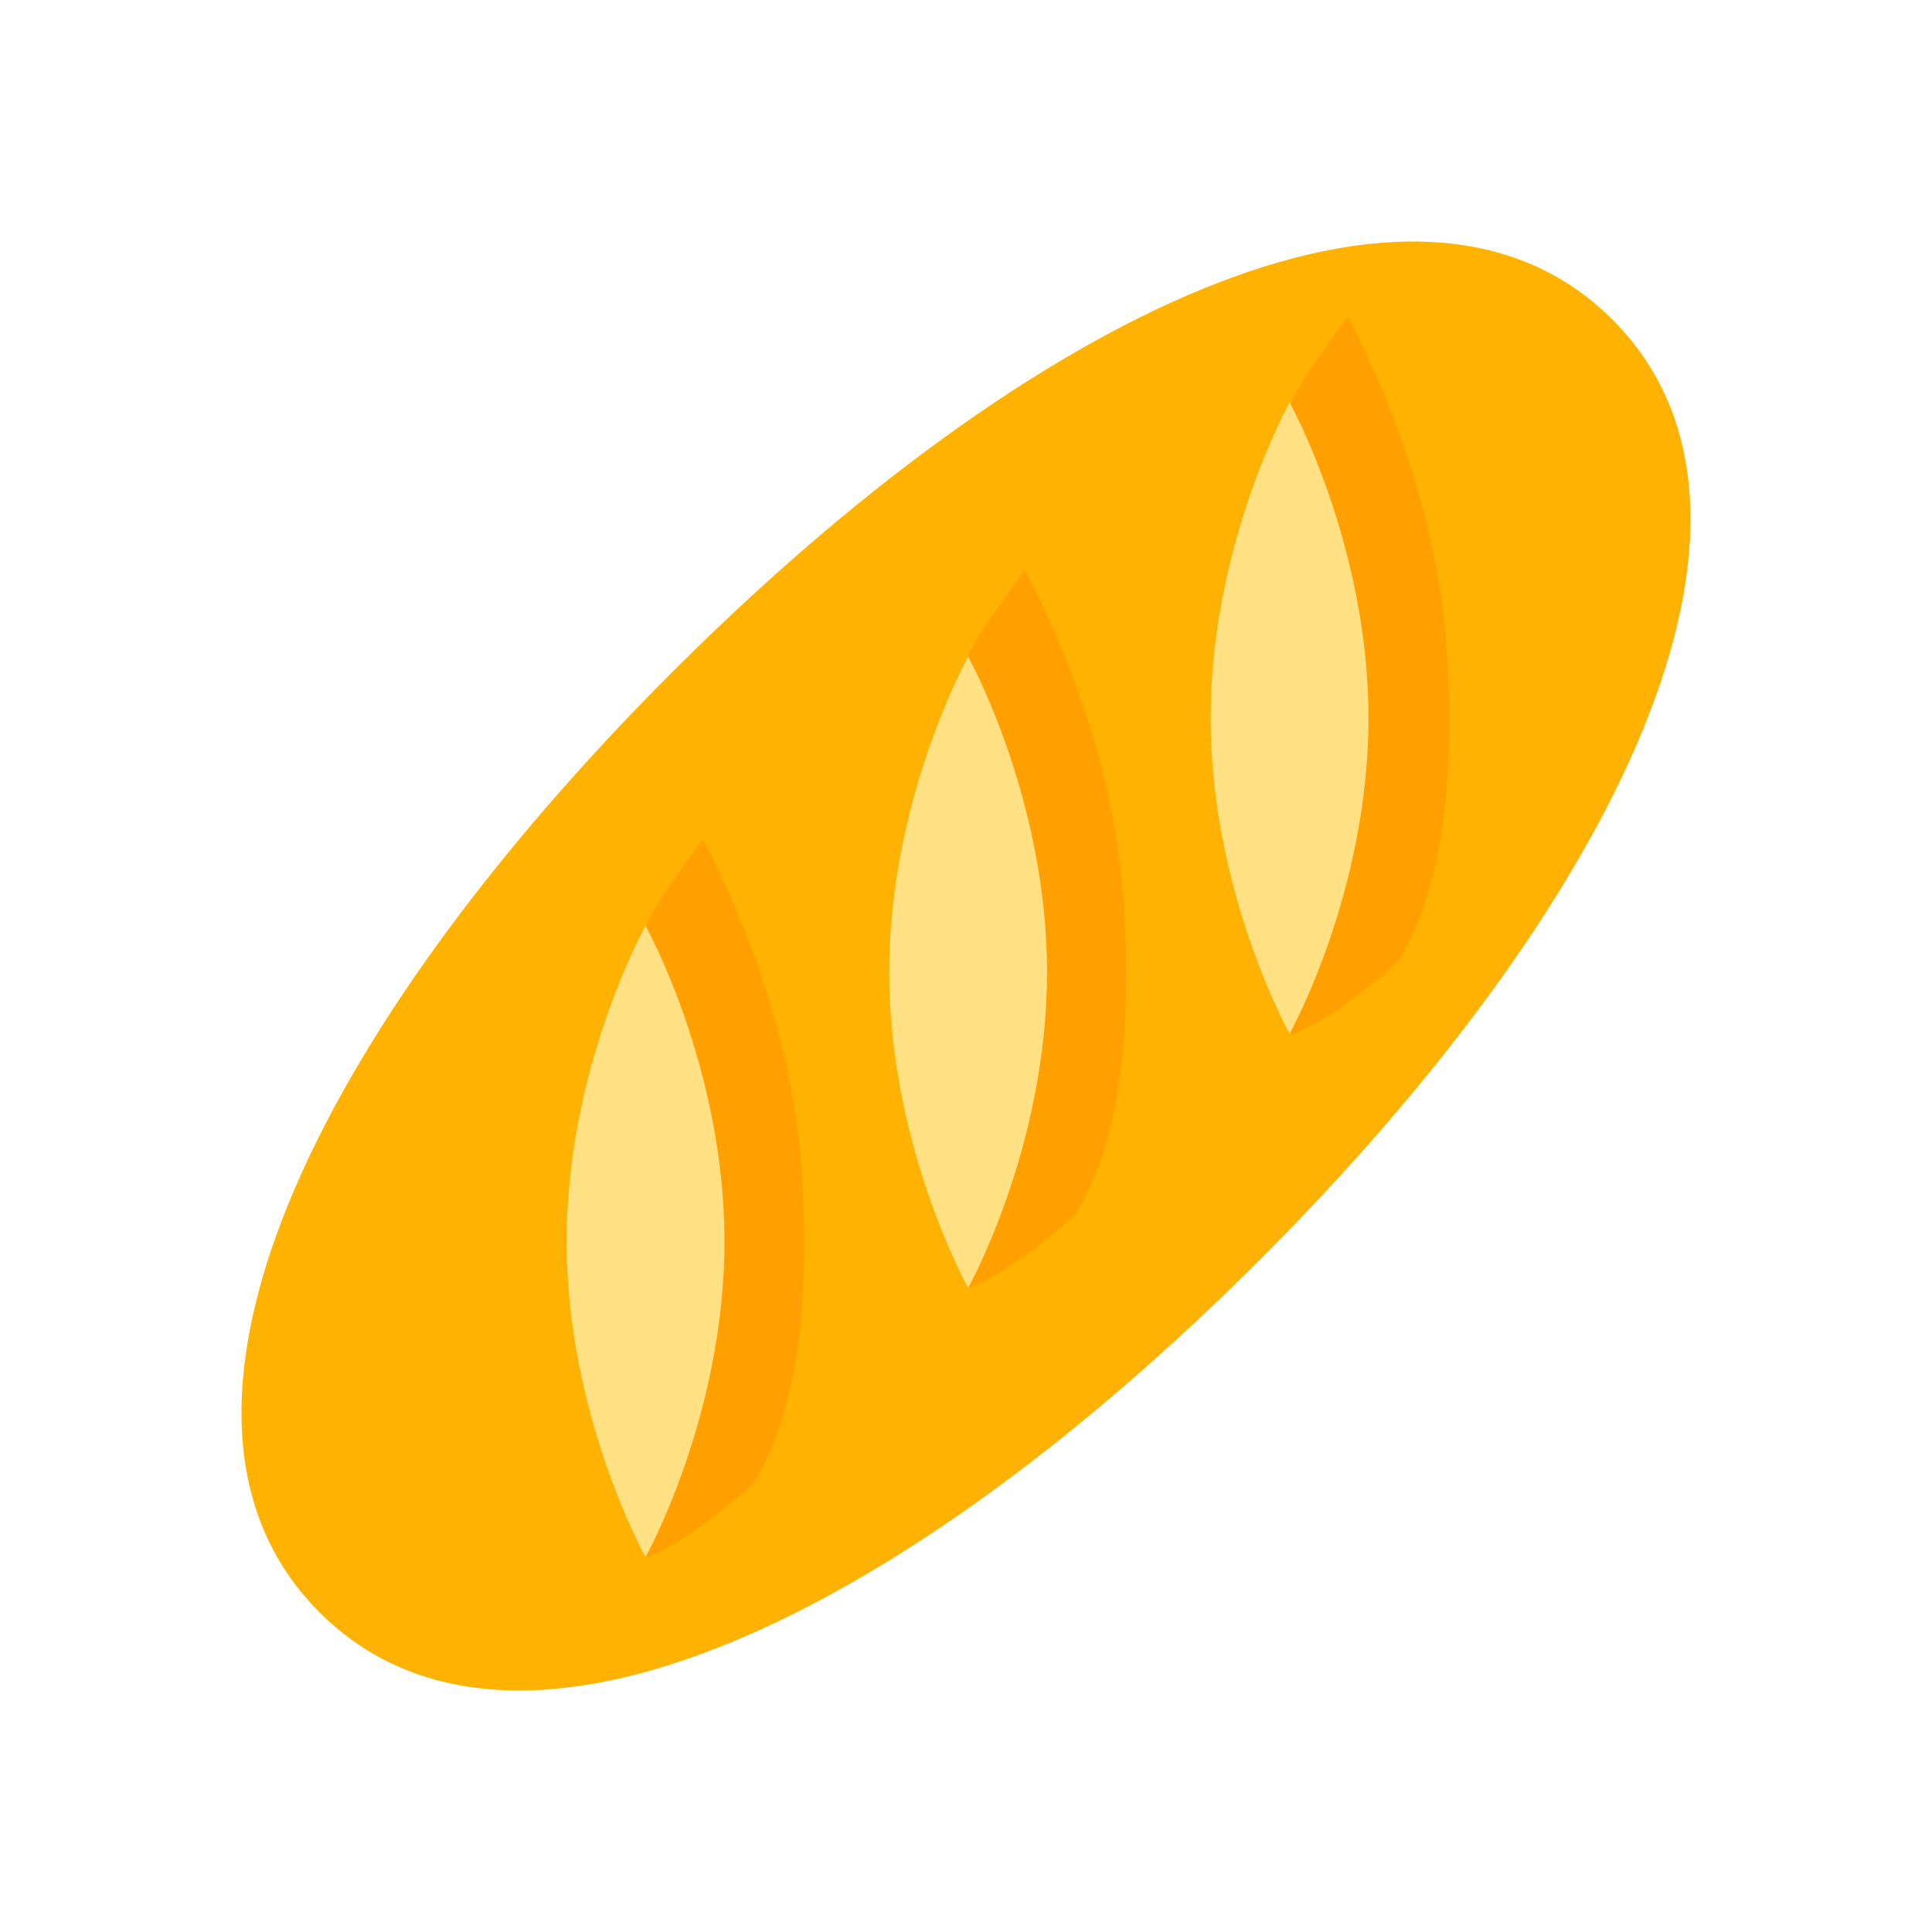 <svg width="24" height="24" viewBox="0 0 24 24" fill="none" xmlns="http://www.w3.org/2000/svg">
<path d="M20.03 3.97C22.456 6.396 20.085 11.214 15.65 15.65C11.215 20.084 6.396 22.456 3.97 20.03C1.544 17.604 3.915 12.785 8.35 8.35C12.784 3.916 17.604 1.544 20.03 3.97Z" fill="#FFB300"/>
<path d="M9.953 14.469C10.105 16.559 9.78 17.753 9.355 18.435C8.448 19.25 8.019 19.343 8.019 19.343C8.019 19.343 7.876 13.659 8.031 11.5C8.042 11.354 8.729 10.427 8.729 10.427C8.729 10.427 9.795 12.309 9.953 14.469ZM13.953 11.124C14.105 13.216 13.78 14.409 13.355 15.091C12.448 15.906 12.02 15.998 12.02 15.998C12.02 15.998 11.876 10.316 12.031 8.156C12.041 8.01 12.729 7.083 12.729 7.083C12.729 7.083 13.796 8.965 13.953 11.124ZM17.964 7.979C18.116 10.069 17.791 11.263 17.366 11.945C16.459 12.761 16.03 12.852 16.03 12.852C16.03 12.852 15.887 7.17 16.042 5.01C16.052 4.864 16.74 3.937 16.74 3.937C16.74 3.937 17.806 5.819 17.964 7.979Z" fill="#FFA000"/>
<path d="M9 15.421C9 17.587 8.019 19.343 8.019 19.343C8.019 19.343 7.039 17.587 7.039 15.421C7.039 13.256 8.019 11.5 8.019 11.5C8.019 11.5 9 13.256 9 15.421ZM13.007 12.079C13.007 14.245 12.027 16 12.027 16C12.027 16 11.047 14.245 11.046 12.079C11.046 9.914 12.027 8.158 12.027 8.158C12.027 8.158 13.007 9.914 13.007 12.079ZM17 8.921C17 11.087 16.02 12.842 16.02 12.842C16.02 12.842 15.04 11.087 15.039 8.921C15.039 6.756 16.02 5 16.02 5C16.02 5 17 6.756 17 8.921Z" fill="#FFE082"/>
</svg>

